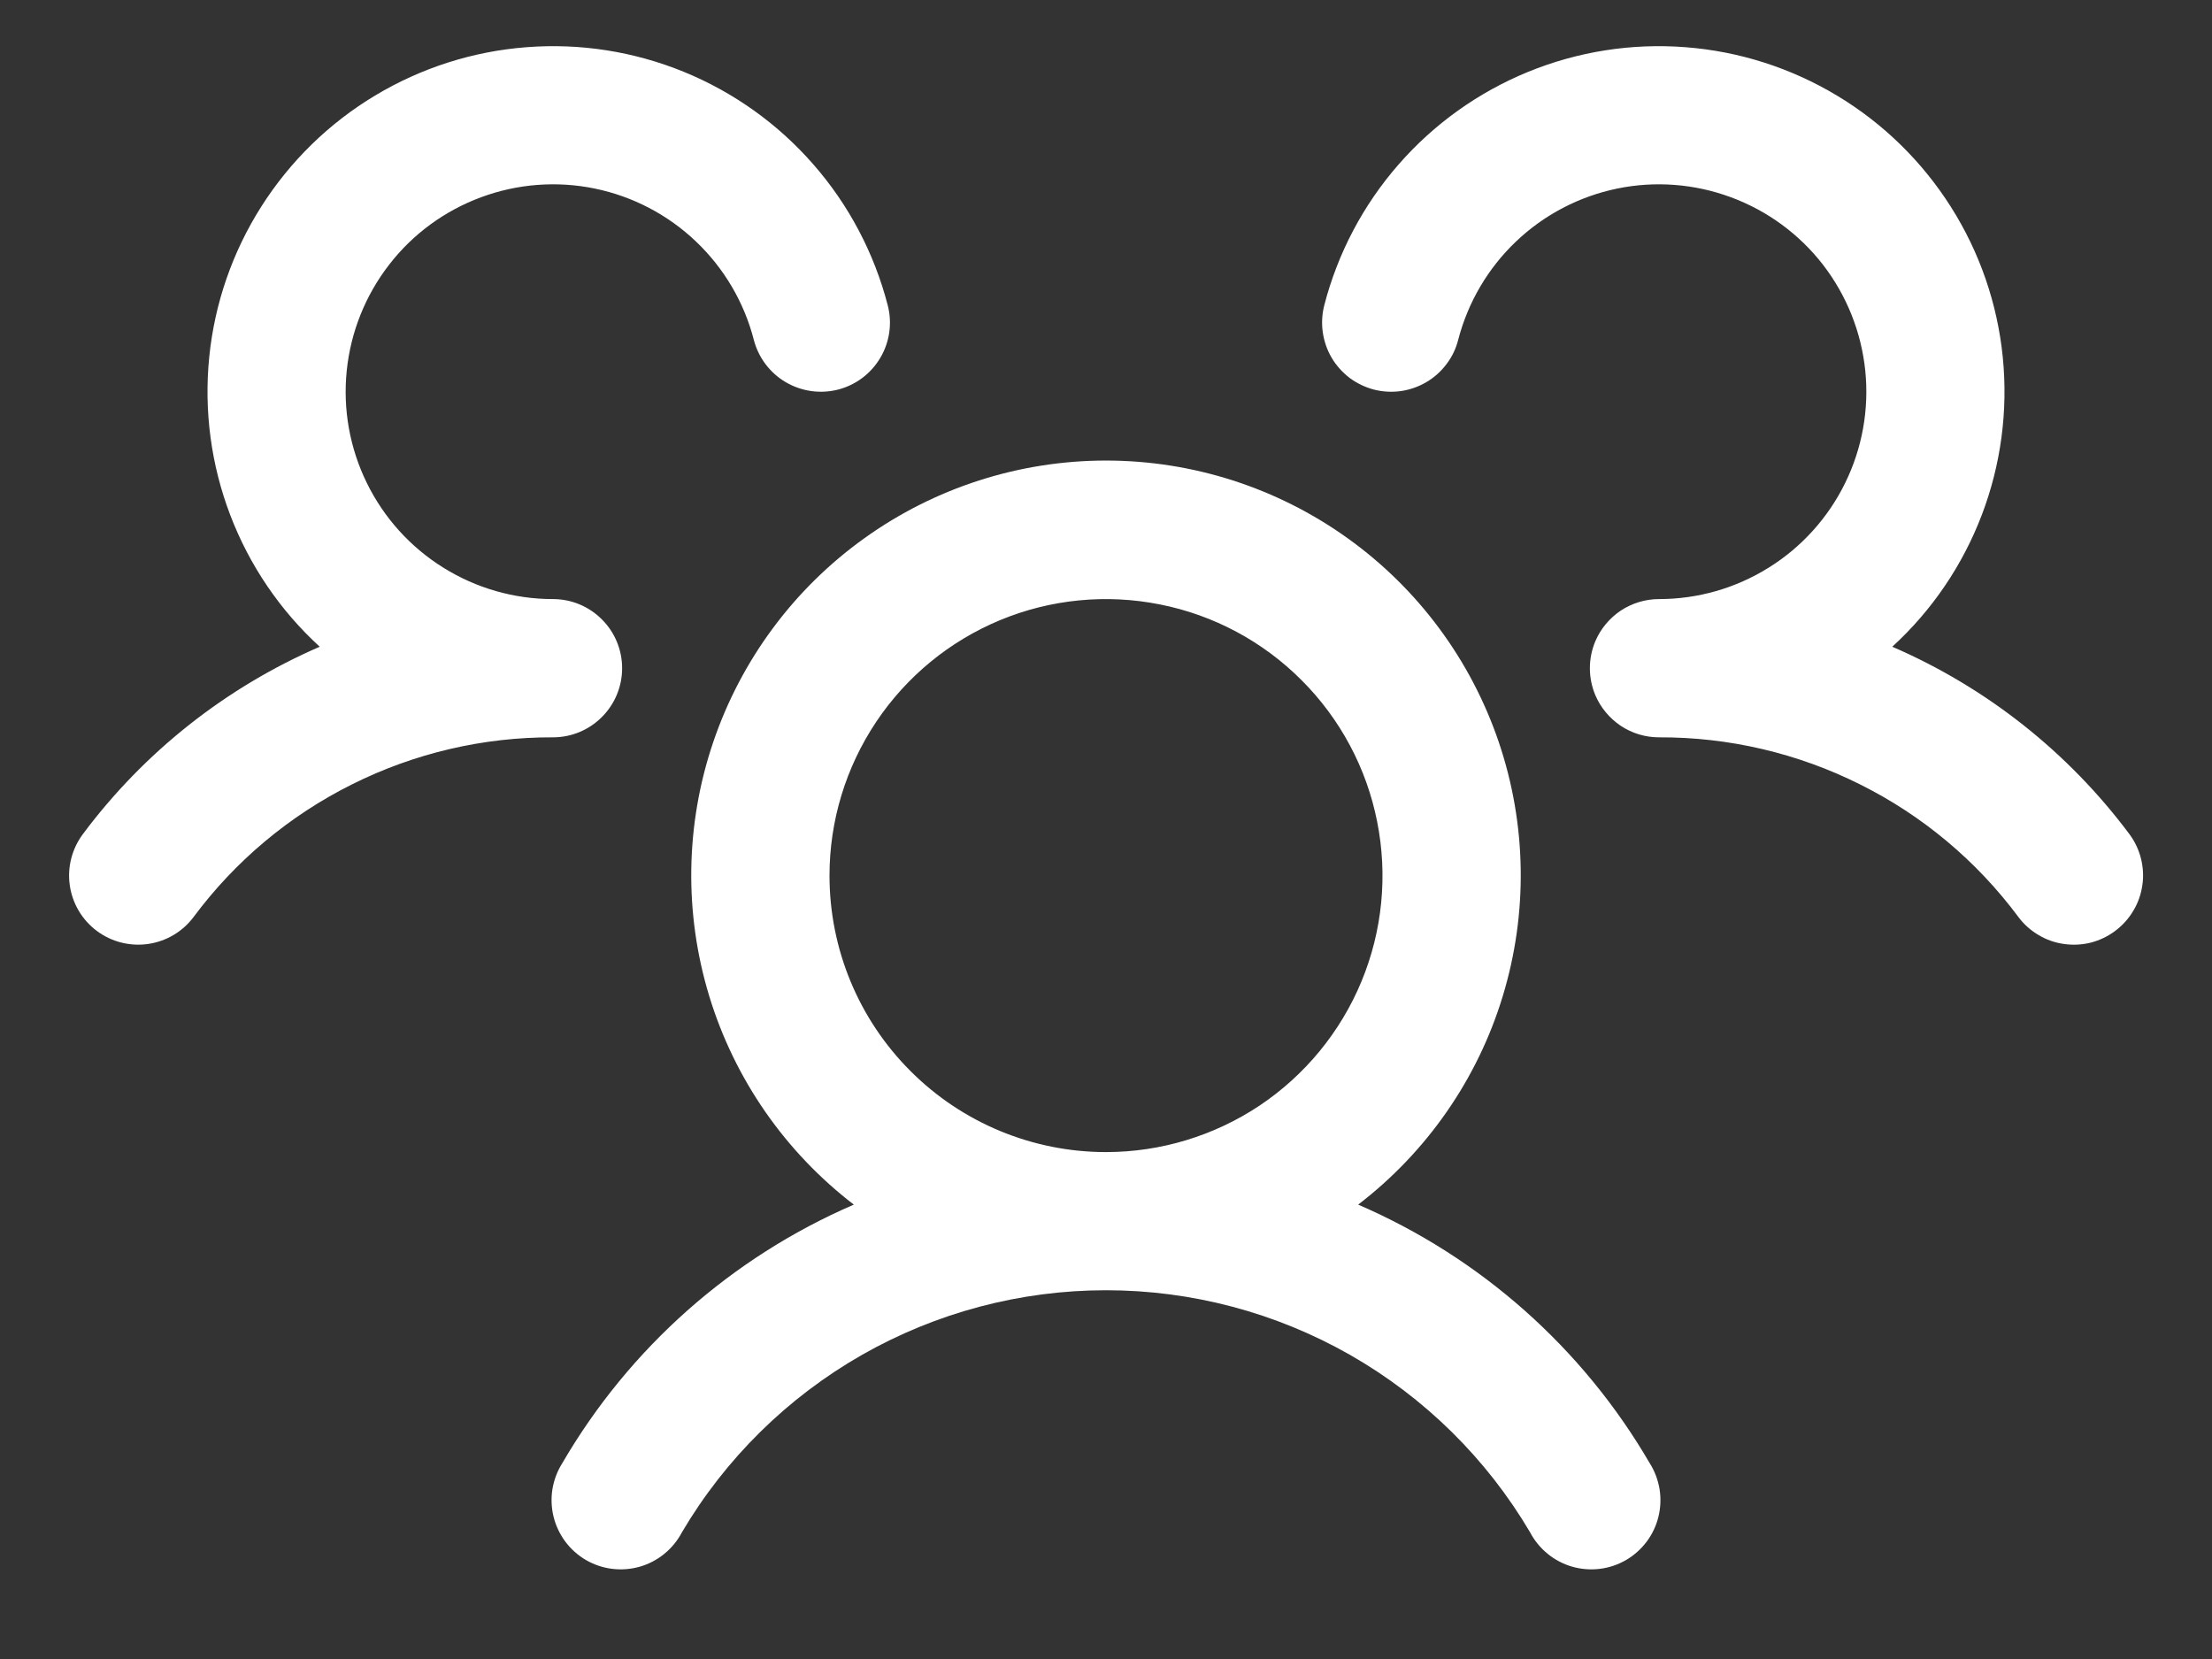 <svg width="24" height="18" viewBox="0 0 24 18" fill="none" xmlns="http://www.w3.org/2000/svg">
<rect x="0" y="0" width="24" height="18" fill="#333333" stroke="none"/>
<path d="M22.95 10.1C22.871 10.159 22.782 10.202 22.686 10.227C22.591 10.251 22.491 10.256 22.394 10.242C22.297 10.229 22.203 10.196 22.118 10.145C22.033 10.095 21.959 10.029 21.9 9.95C21.448 9.342 20.86 8.849 20.182 8.511C19.505 8.172 18.757 7.997 18 8C17.853 8 17.708 7.957 17.585 7.875C17.463 7.793 17.366 7.677 17.309 7.542C17.27 7.449 17.25 7.35 17.25 7.25C17.25 7.15 17.27 7.051 17.309 6.958C17.366 6.823 17.463 6.707 17.585 6.625C17.708 6.544 17.853 6.5 18 6.5C18.421 6.5 18.833 6.382 19.19 6.159C19.547 5.937 19.835 5.618 20.02 5.24C20.205 4.863 20.281 4.44 20.238 4.022C20.195 3.603 20.036 3.205 19.779 2.872C19.521 2.539 19.175 2.286 18.78 2.14C18.386 1.994 17.958 1.961 17.546 2.046C17.134 2.131 16.753 2.33 16.449 2.62C16.144 2.91 15.927 3.28 15.821 3.688C15.797 3.783 15.754 3.873 15.694 3.951C15.635 4.03 15.561 4.096 15.476 4.146C15.391 4.196 15.297 4.229 15.2 4.243C15.102 4.257 15.003 4.251 14.907 4.227C14.812 4.202 14.722 4.159 14.643 4.1C14.565 4.04 14.498 3.966 14.448 3.881C14.398 3.796 14.366 3.702 14.352 3.605C14.338 3.507 14.344 3.408 14.368 3.313C14.514 2.748 14.79 2.224 15.174 1.785C15.558 1.345 16.039 1.001 16.579 0.78C17.119 0.559 17.703 0.467 18.285 0.512C18.867 0.556 19.43 0.736 19.931 1.037C20.431 1.337 20.854 1.751 21.166 2.243C21.479 2.736 21.672 3.295 21.73 3.876C21.788 4.457 21.71 5.043 21.502 5.588C21.294 6.133 20.962 6.623 20.531 7.017C21.551 7.458 22.438 8.159 23.103 9.049C23.162 9.128 23.205 9.218 23.229 9.314C23.253 9.409 23.259 9.509 23.244 9.606C23.23 9.704 23.197 9.798 23.146 9.882C23.096 9.967 23.029 10.041 22.95 10.1ZM17.899 15.875C17.953 15.96 17.989 16.056 18.006 16.156C18.022 16.256 18.018 16.358 17.994 16.456C17.97 16.554 17.927 16.646 17.866 16.727C17.805 16.808 17.729 16.876 17.641 16.927C17.554 16.977 17.457 17.01 17.356 17.022C17.256 17.034 17.154 17.026 17.057 16.998C16.96 16.97 16.869 16.922 16.791 16.858C16.713 16.794 16.648 16.715 16.601 16.625C16.129 15.825 15.456 15.162 14.649 14.701C13.842 14.241 12.929 13.999 12 13.999C11.071 13.999 10.158 14.241 9.351 14.701C8.544 15.162 7.871 15.825 7.399 16.625C7.352 16.715 7.287 16.794 7.209 16.858C7.131 16.922 7.04 16.97 6.943 16.998C6.846 17.026 6.744 17.034 6.644 17.022C6.543 17.01 6.446 16.977 6.359 16.927C6.271 16.876 6.195 16.808 6.134 16.727C6.074 16.646 6.03 16.554 6.006 16.456C5.982 16.358 5.978 16.256 5.994 16.156C6.011 16.056 6.047 15.96 6.101 15.875C6.828 14.626 7.937 13.643 9.264 13.07C8.518 12.498 7.969 11.707 7.695 10.807C7.421 9.907 7.436 8.944 7.738 8.053C8.04 7.162 8.613 6.388 9.378 5.84C10.142 5.292 11.059 4.997 12 4.997C12.941 4.997 13.858 5.292 14.622 5.84C15.387 6.388 15.96 7.162 16.262 8.053C16.564 8.944 16.579 9.907 16.305 10.807C16.032 11.707 15.482 12.498 14.736 13.07C16.063 13.643 17.172 14.626 17.899 15.875ZM12 12.5C12.593 12.5 13.173 12.324 13.667 11.995C14.16 11.665 14.545 11.196 14.772 10.648C14.999 10.1 15.058 9.497 14.942 8.915C14.827 8.333 14.541 7.798 14.121 7.379C13.702 6.959 13.167 6.673 12.585 6.558C12.003 6.442 11.4 6.501 10.852 6.728C10.304 6.955 9.835 7.34 9.506 7.833C9.176 8.327 9 8.907 9 9.5C9 10.296 9.316 11.059 9.879 11.621C10.441 12.184 11.204 12.5 12 12.5ZM6.75 7.25C6.75 7.051 6.671 6.86 6.53 6.72C6.39 6.579 6.199 6.5 6 6.5C5.579 6.5 5.167 6.382 4.81 6.159C4.453 5.937 4.165 5.618 3.98 5.24C3.795 4.863 3.719 4.44 3.762 4.022C3.805 3.603 3.964 3.205 4.222 2.872C4.479 2.539 4.825 2.286 5.22 2.14C5.614 1.994 6.042 1.961 6.454 2.046C6.866 2.131 7.247 2.33 7.551 2.62C7.856 2.91 8.074 3.28 8.179 3.688C8.229 3.88 8.353 4.045 8.524 4.146C8.696 4.247 8.9 4.276 9.093 4.227C9.286 4.177 9.451 4.053 9.552 3.881C9.653 3.71 9.682 3.505 9.632 3.313C9.486 2.748 9.21 2.224 8.826 1.785C8.442 1.345 7.961 1.001 7.421 0.78C6.881 0.559 6.297 0.467 5.715 0.512C5.133 0.556 4.57 0.736 4.069 1.037C3.569 1.337 3.146 1.751 2.834 2.243C2.521 2.736 2.328 3.295 2.27 3.876C2.212 4.457 2.29 5.043 2.498 5.588C2.706 6.133 3.038 6.623 3.469 7.017C2.45 7.459 1.564 8.159 0.9 9.049C0.781 9.208 0.729 9.408 0.757 9.605C0.785 9.802 0.89 9.98 1.05 10.1C1.209 10.219 1.409 10.27 1.606 10.242C1.803 10.214 1.981 10.109 2.1 9.95C2.552 9.342 3.14 8.849 3.818 8.511C4.495 8.172 5.243 7.997 6 8C6.199 8 6.39 7.921 6.53 7.78C6.671 7.64 6.75 7.449 6.75 7.25Z" fill="white"/>
</svg>

